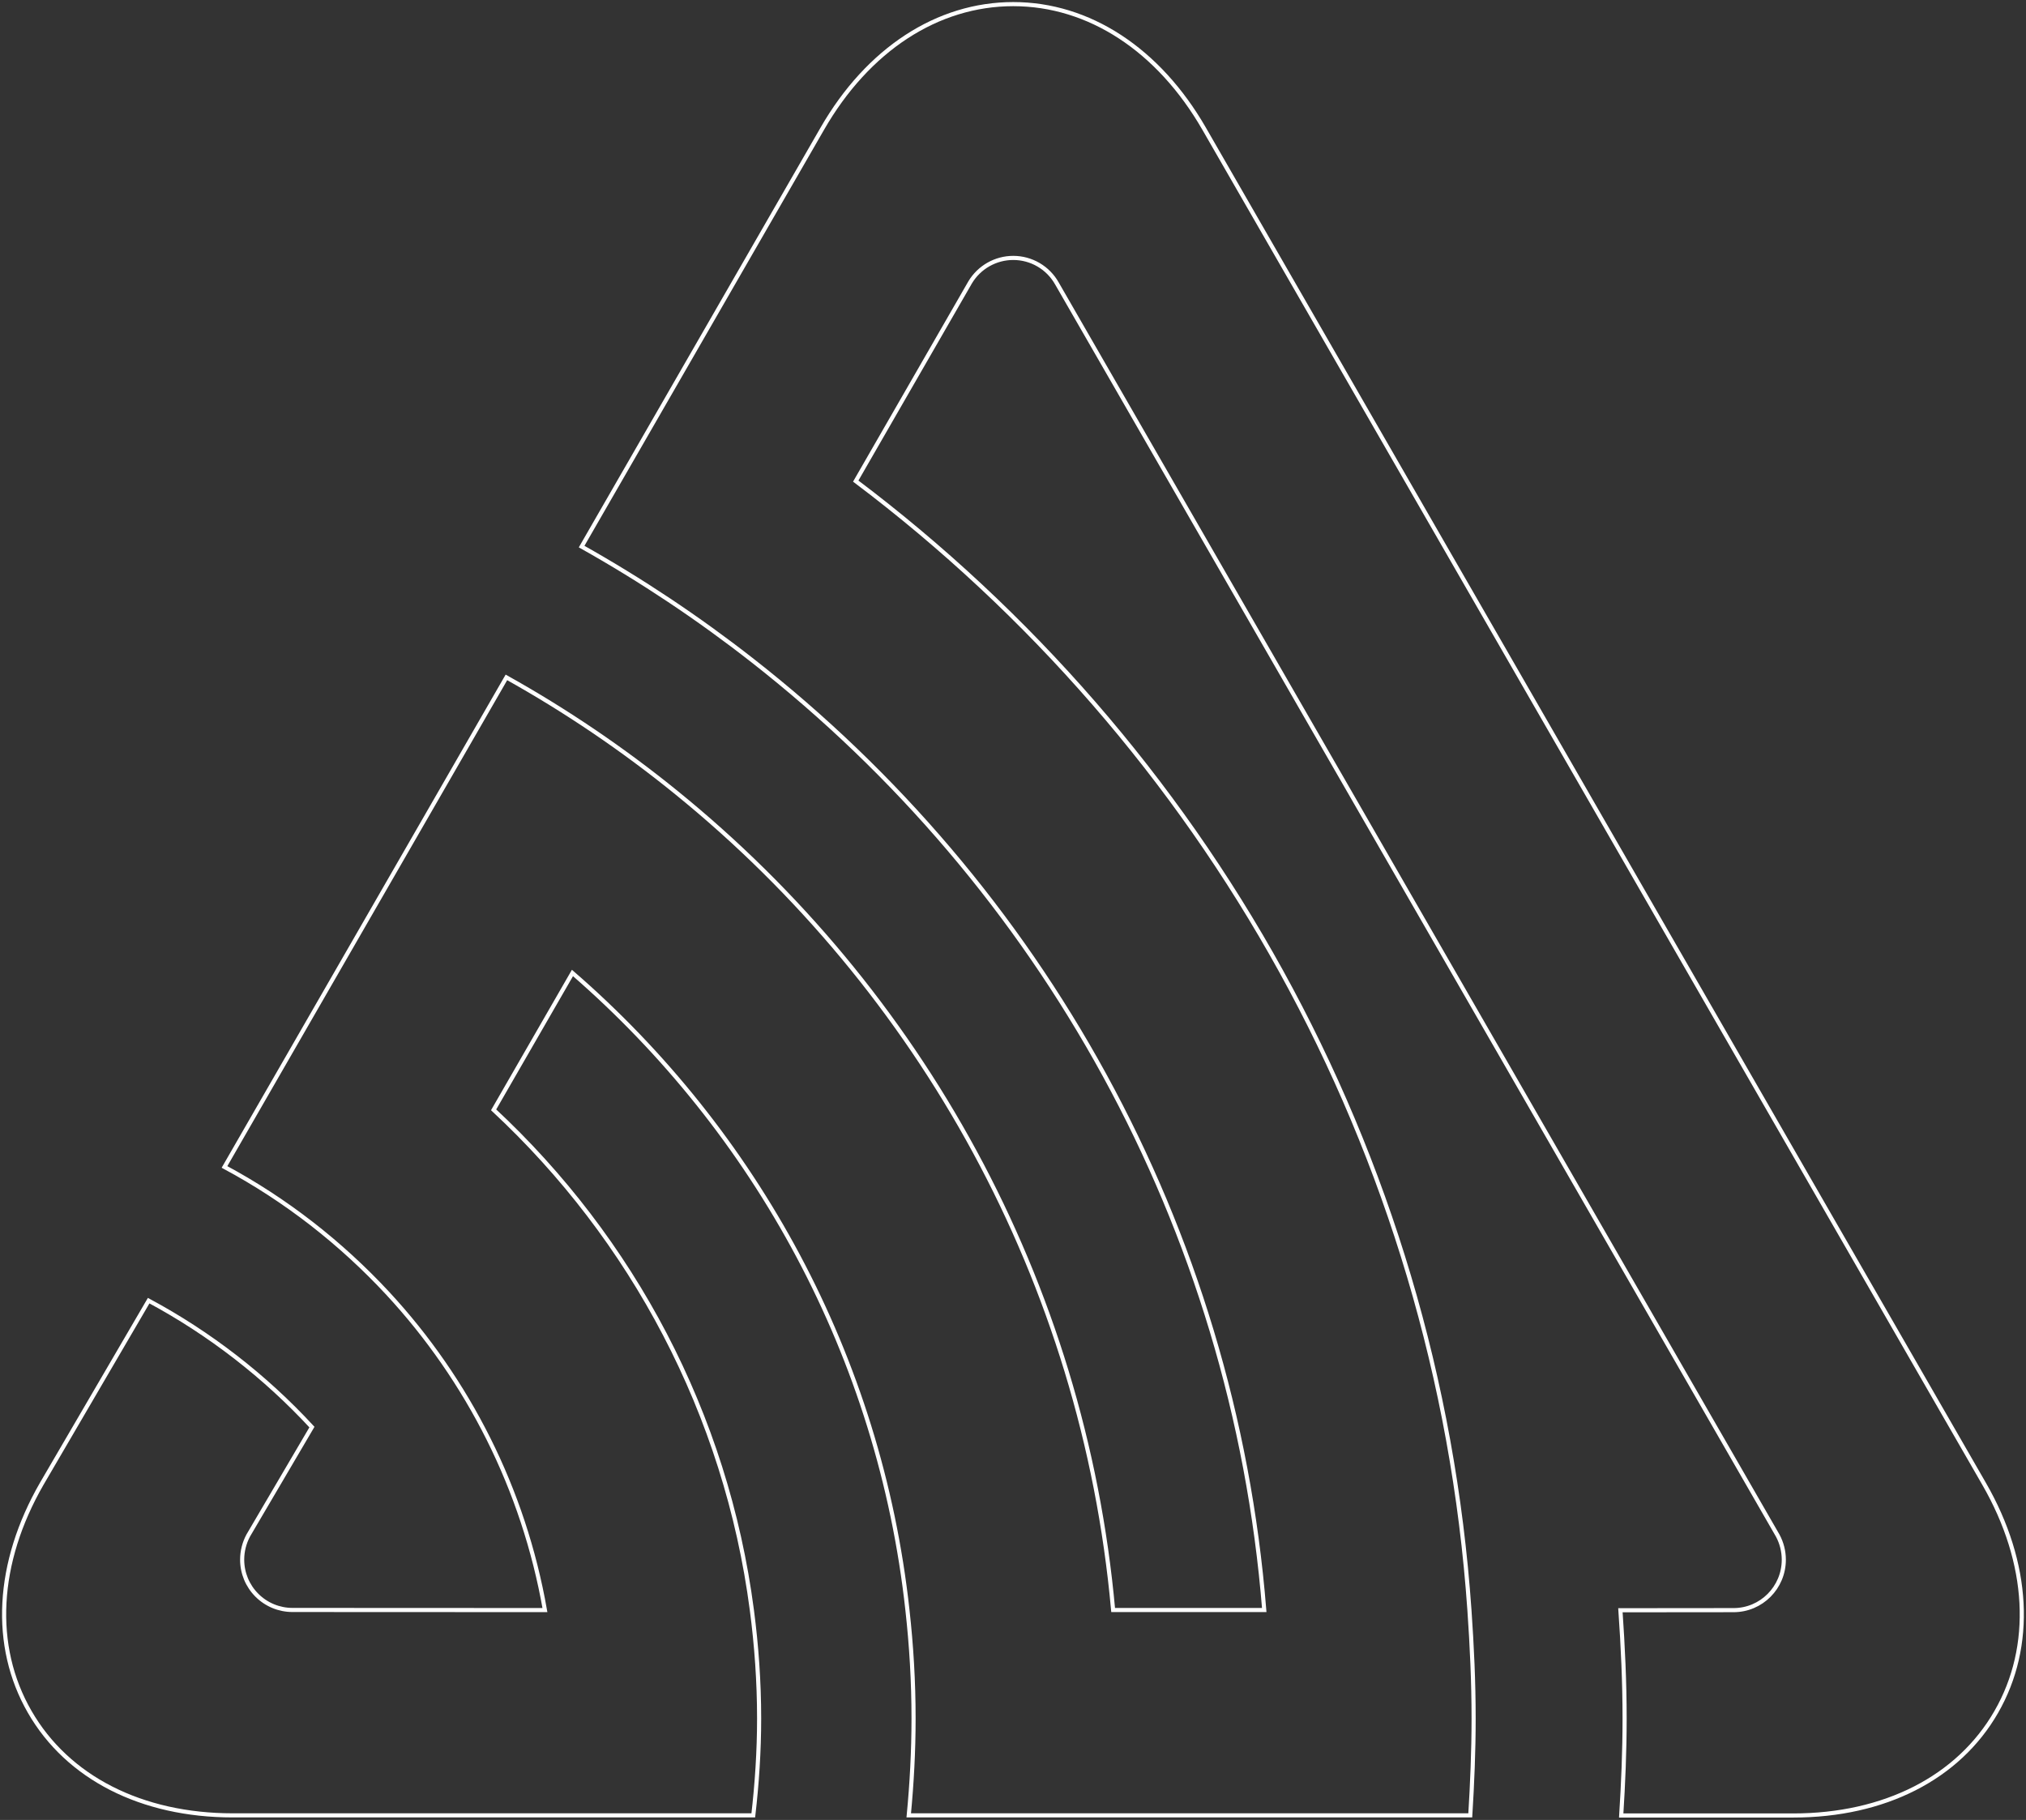 <svg width="492" height="442" viewBox="0 0 492 442" fill="none" xmlns="http://www.w3.org/2000/svg">
<rect x="0" y="0" width="492" height="442" fill="#333333" stroke="none"/>
<path d="M484.774 415.775C493.975 399.801 492.903 379.593 481.831 360.377L292.421 31.27C281.349 12.038 264.446 1 246.059 1C227.654 1 210.74 12.038 199.683 31.27L141.245 132.747C155.754 140.9 169.621 150.146 182.725 160.404C252.509 215.006 299.53 297.485 307.013 391.018H270.318C263.099 311.013 223.255 240.341 164.253 192.49C151.325 181.997 137.516 172.636 122.98 164.514L54.517 283.409C69.398 291.394 82.765 301.83 94.209 314.159C113.628 335.151 127.189 361.655 132.332 391.031L71.021 391.003C69.415 391.002 67.825 390.686 66.341 390.07C64.858 389.455 63.51 388.554 62.376 387.417C61.241 386.281 60.342 384.932 59.729 383.448C59.117 381.964 58.803 380.374 58.806 378.769C58.812 376.73 59.318 374.724 60.28 372.926L75.751 346.587C64.327 334.228 50.928 323.85 36.102 315.879L10.149 360.335C-0.924 379.566 -1.996 399.759 7.205 415.733C16.392 431.72 34.368 440.889 56.525 440.889H182.932C183.825 433.164 184.348 425.302 184.348 417.355C184.348 408.434 183.716 399.663 182.587 391.045C176.357 343.303 153.443 300.77 119.872 269.54L139.017 236.299C183.454 274.831 213.63 329.433 220.367 391.045C221.33 399.692 221.852 408.461 221.852 417.355C221.852 425.302 221.426 433.135 220.683 440.889H357.047C357.529 433.095 357.858 425.259 357.858 417.355C357.858 408.49 357.447 399.745 356.842 391.045C349.071 279.093 292.283 180.489 207.811 116.842L235.606 68.552C236.691 66.749 238.223 65.257 240.054 64.221C241.886 63.185 243.954 62.641 246.059 62.64C248.218 62.639 250.338 63.212 252.202 64.302C254.065 65.391 255.605 66.957 256.662 68.838L431.715 372.955C432.679 374.751 433.184 376.757 433.185 378.795C433.185 385.56 427.726 391.045 420.974 391.045L393.508 391.071C394.113 399.787 394.524 408.53 394.524 417.383C394.524 425.288 394.195 433.135 393.699 440.918H435.455C457.611 440.918 475.587 431.762 484.774 415.775Z" stroke="white" stroke-width="1"/>
</svg>
